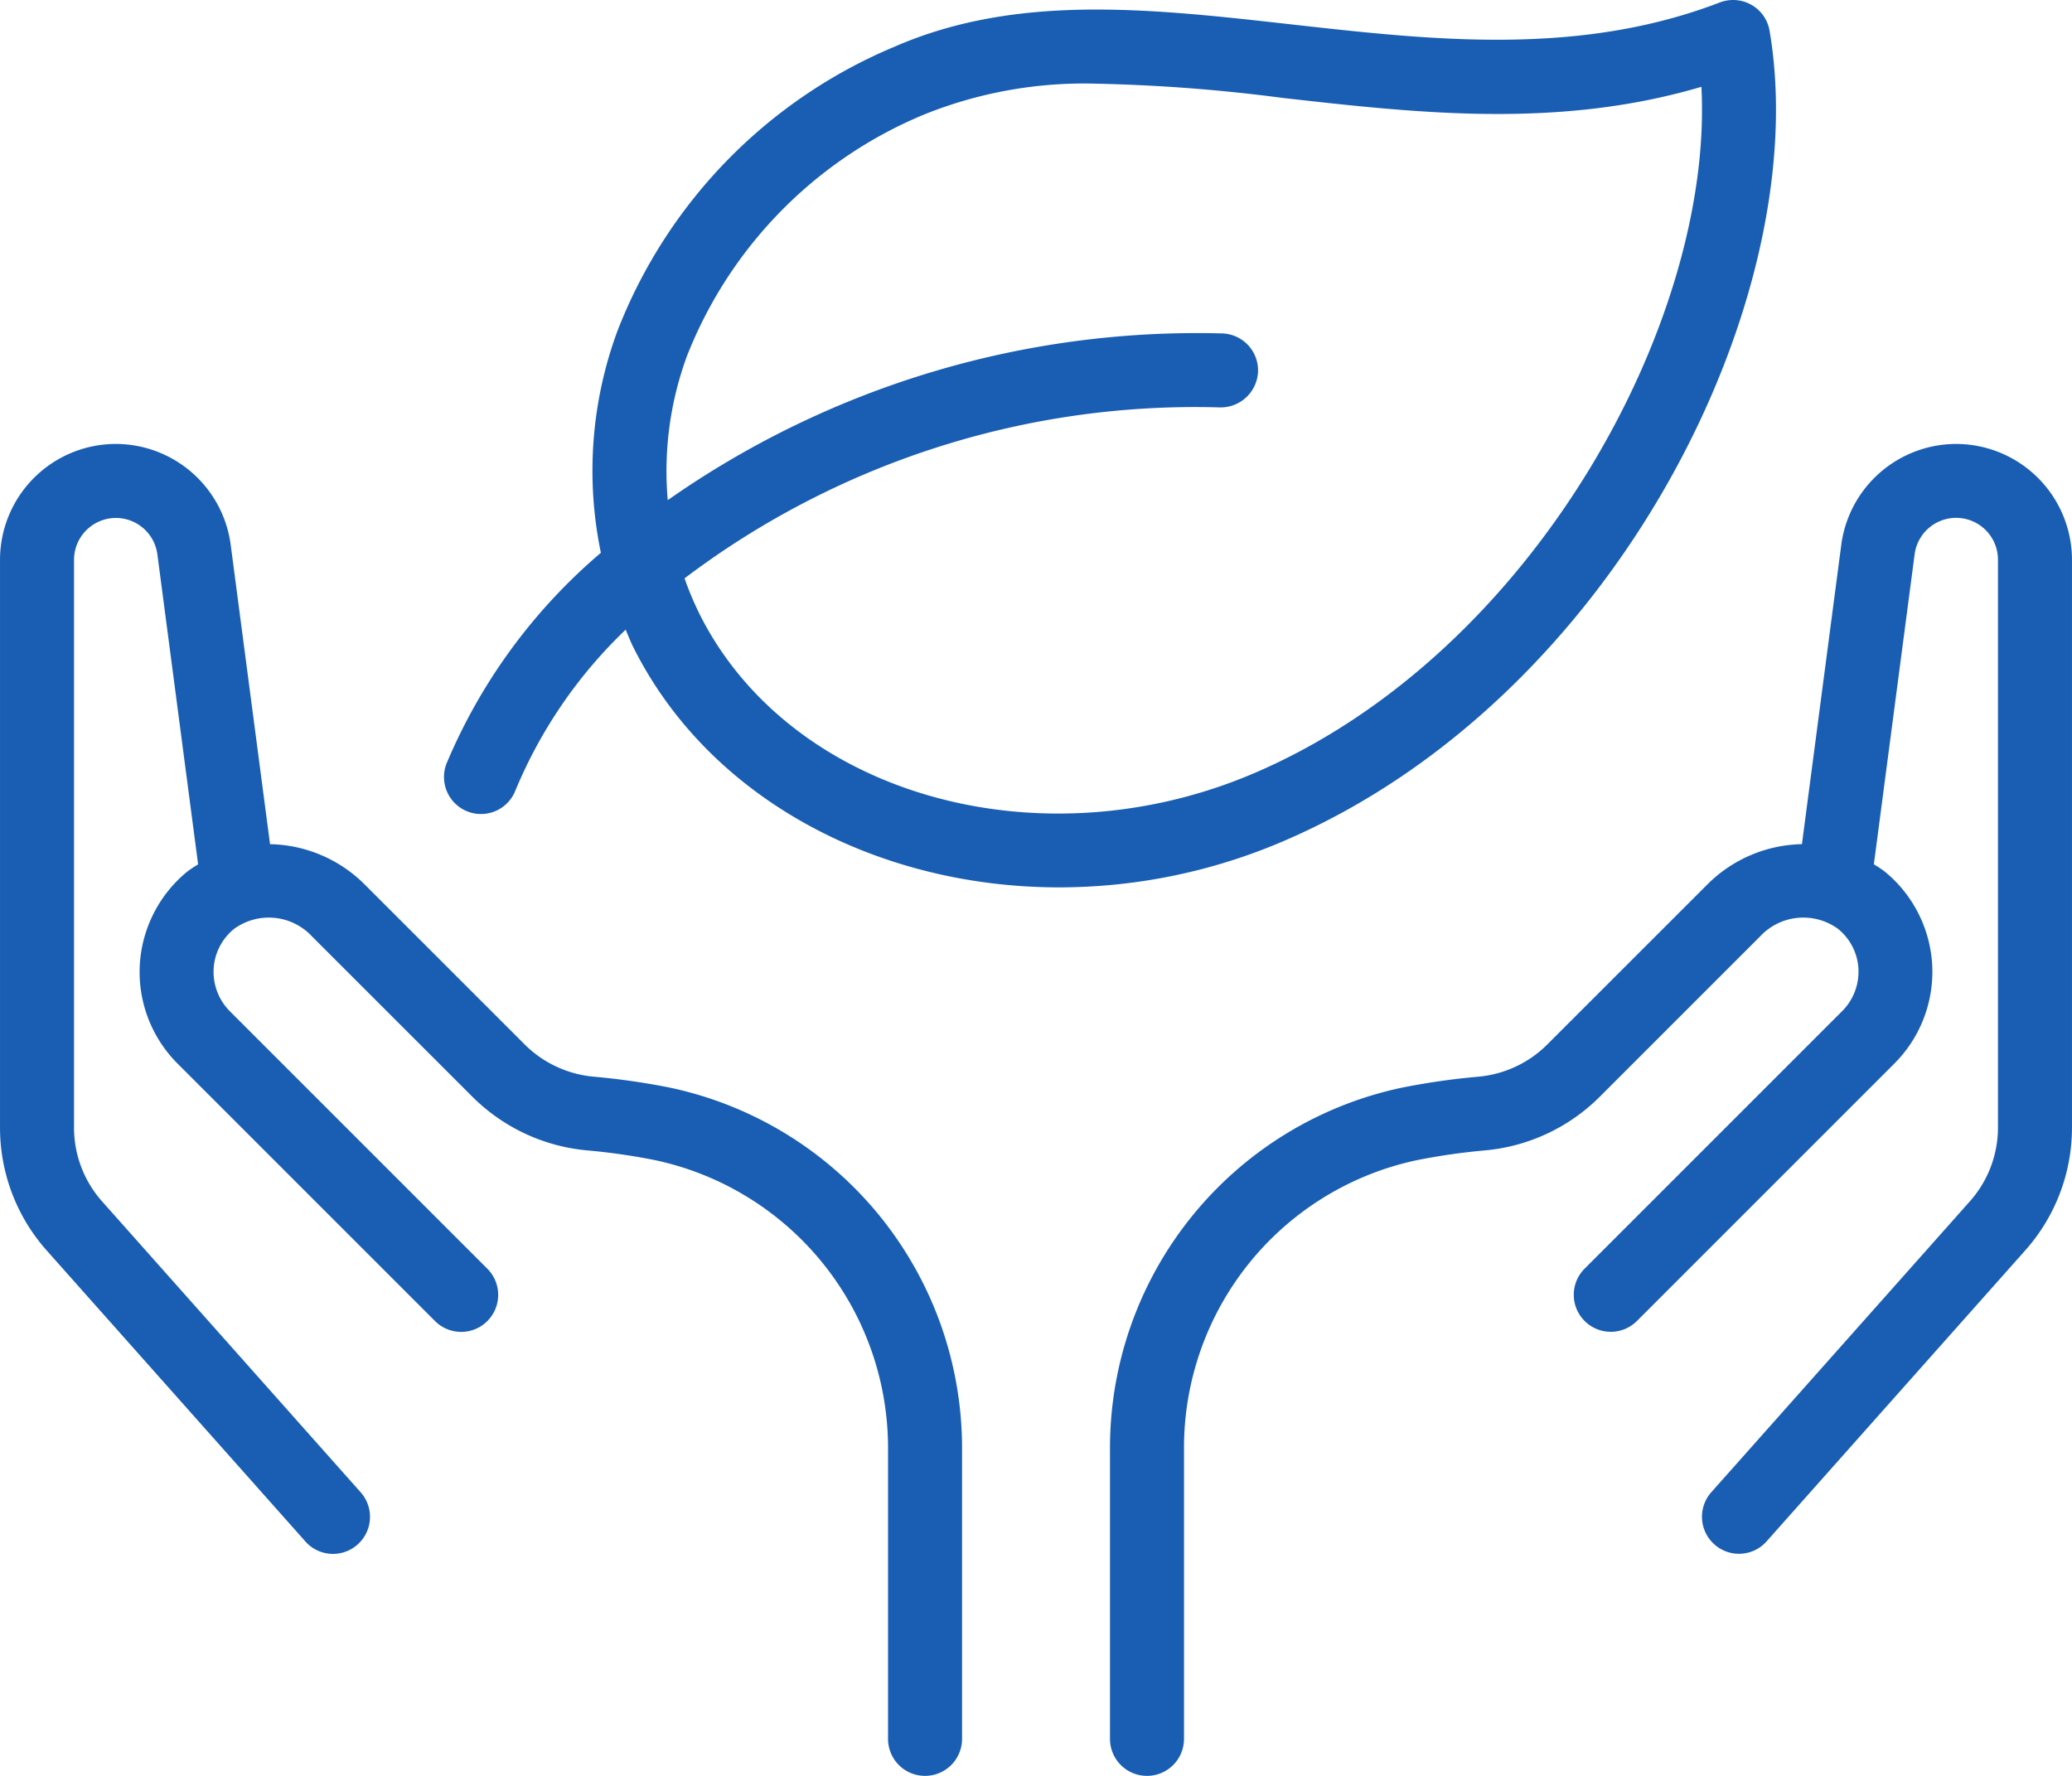 <svg id="Group_406" data-name="Group 406" xmlns="http://www.w3.org/2000/svg" width="93.334" height="80" viewBox="0 0 93.334 80">
  <path id="Path_1936" data-name="Path 1936" d="M-42.738,256.439a32.044,32.044,0,0,0-3.365-.483,5.046,5.046,0,0,1-3.122-1.435l-7.243-7.242a6.186,6.186,0,0,0-4.248-1.8l-1.773-13.492a5.228,5.228,0,0,0-5.173-4.538,5.222,5.222,0,0,0-5.217,5.217v25.582a8.32,8.32,0,0,0,2.105,5.537l11.65,13.105a1.654,1.654,0,0,0,1.245.56,1.666,1.666,0,0,0,1.107-.422,1.667,1.667,0,0,0,.138-2.353l-11.648-13.105a4.992,4.992,0,0,1-1.263-3.322V232.666a1.887,1.887,0,0,1,1.887-1.883,1.888,1.888,0,0,1,1.867,1.638l1.835,13.968a5.756,5.756,0,0,0-.483.32,5.865,5.865,0,0,0-2.145,4.232,5.839,5.839,0,0,0,1.7,4.42l11.6,11.6a1.665,1.665,0,0,0,2.357,0,1.668,1.668,0,0,0,0-2.357l-11.6-11.6a2.519,2.519,0,0,1-.73-1.895,2.489,2.489,0,0,1,.927-1.818,2.658,2.658,0,0,1,3.507.345l7.242,7.24a8.389,8.389,0,0,0,5.178,2.4,28.391,28.391,0,0,1,3.008.432,13.261,13.261,0,0,1,10.517,13.04v13.035a1.666,1.666,0,0,0,1.667,1.667,1.667,1.667,0,0,0,1.667-1.667V272.748A16.6,16.6,0,0,0-42.738,256.439Z" transform="translate(72.88 -207.45)" fill="#195eb2"/>
  <path id="Path_1937" data-name="Path 1937" d="M-4.766,227.449a5.229,5.229,0,0,0-5.172,4.537l-1.773,13.492a6.187,6.187,0,0,0-4.245,1.8l-7.252,7.25a5.034,5.034,0,0,1-3.107,1.428,31.742,31.742,0,0,0-3.457.5A16.585,16.585,0,0,0-42.88,272.743v13.04a1.666,1.666,0,0,0,1.667,1.667,1.667,1.667,0,0,0,1.667-1.667v-13.04A13.243,13.243,0,0,1-29.1,259.723a28.724,28.724,0,0,1,3.092-.448,8.367,8.367,0,0,0,5.163-2.392l7.25-7.25a2.657,2.657,0,0,1,3.505-.342,2.481,2.481,0,0,1,.925,1.818A2.512,2.512,0,0,1-9.9,253l-11.6,11.6a1.665,1.665,0,0,0,0,2.357,1.665,1.665,0,0,0,2.357,0l11.6-11.6a5.844,5.844,0,0,0,1.7-4.42,5.846,5.846,0,0,0-2.145-4.23,5.4,5.4,0,0,0-.483-.322l1.837-13.97a1.887,1.887,0,0,1,1.87-1.637,1.886,1.886,0,0,1,1.883,1.883v25.582a5,5,0,0,1-1.263,3.322l-11.648,13.105a1.665,1.665,0,0,0,.138,2.353,1.652,1.652,0,0,0,1.107.422,1.657,1.657,0,0,0,1.245-.56l11.648-13.105a8.313,8.313,0,0,0,2.107-5.537V232.666A5.225,5.225,0,0,0-4.766,227.449Z" transform="translate(92.88 -207.45)" fill="#195eb2"/>
  <path id="Path_1938" data-name="Path 1938" d="M-1.169,216.834a1.662,1.662,0,0,0-.817-1.167,1.678,1.678,0,0,0-1.423-.108c-6.373,2.447-12.957,1.7-19.318.987s-12.377-1.395-17.894,1.022a22.822,22.822,0,0,0-12.45,12.8,18.178,18.178,0,0,0-.742,9.983,25.3,25.3,0,0,0-6.952,9.493,1.667,1.667,0,0,0,.943,2.16,1.661,1.661,0,0,0,.608.115,1.664,1.664,0,0,0,1.55-1.058,21.312,21.312,0,0,1,4.967-7.245c.107.242.2.488.313.725,3.413,6.893,11.027,10.883,19.217,10.883a25.655,25.655,0,0,0,10.077-2.073C-8.064,246.926.874,228.774-1.169,216.834Zm-48.225,26.225a14.348,14.348,0,0,1-.65-1.557,38.126,38.126,0,0,1,24.1-7.7,1.685,1.685,0,0,0,1.732-1.6,1.666,1.666,0,0,0-1.6-1.732,41.52,41.52,0,0,0-24.989,7.51,15.022,15.022,0,0,1,.862-6.483A19.492,19.492,0,0,1-39.283,220.62a19.286,19.286,0,0,1,7.838-1.4,76.415,76.415,0,0,1,8.343.64c6.123.692,12.432,1.4,18.862-.5.562,10.5-7.547,25.535-20.16,30.925C-34.153,254.447-45.361,251.2-49.395,243.059Z" transform="translate(80.88 -215.449)" fill="#195eb2"/>
</svg>
